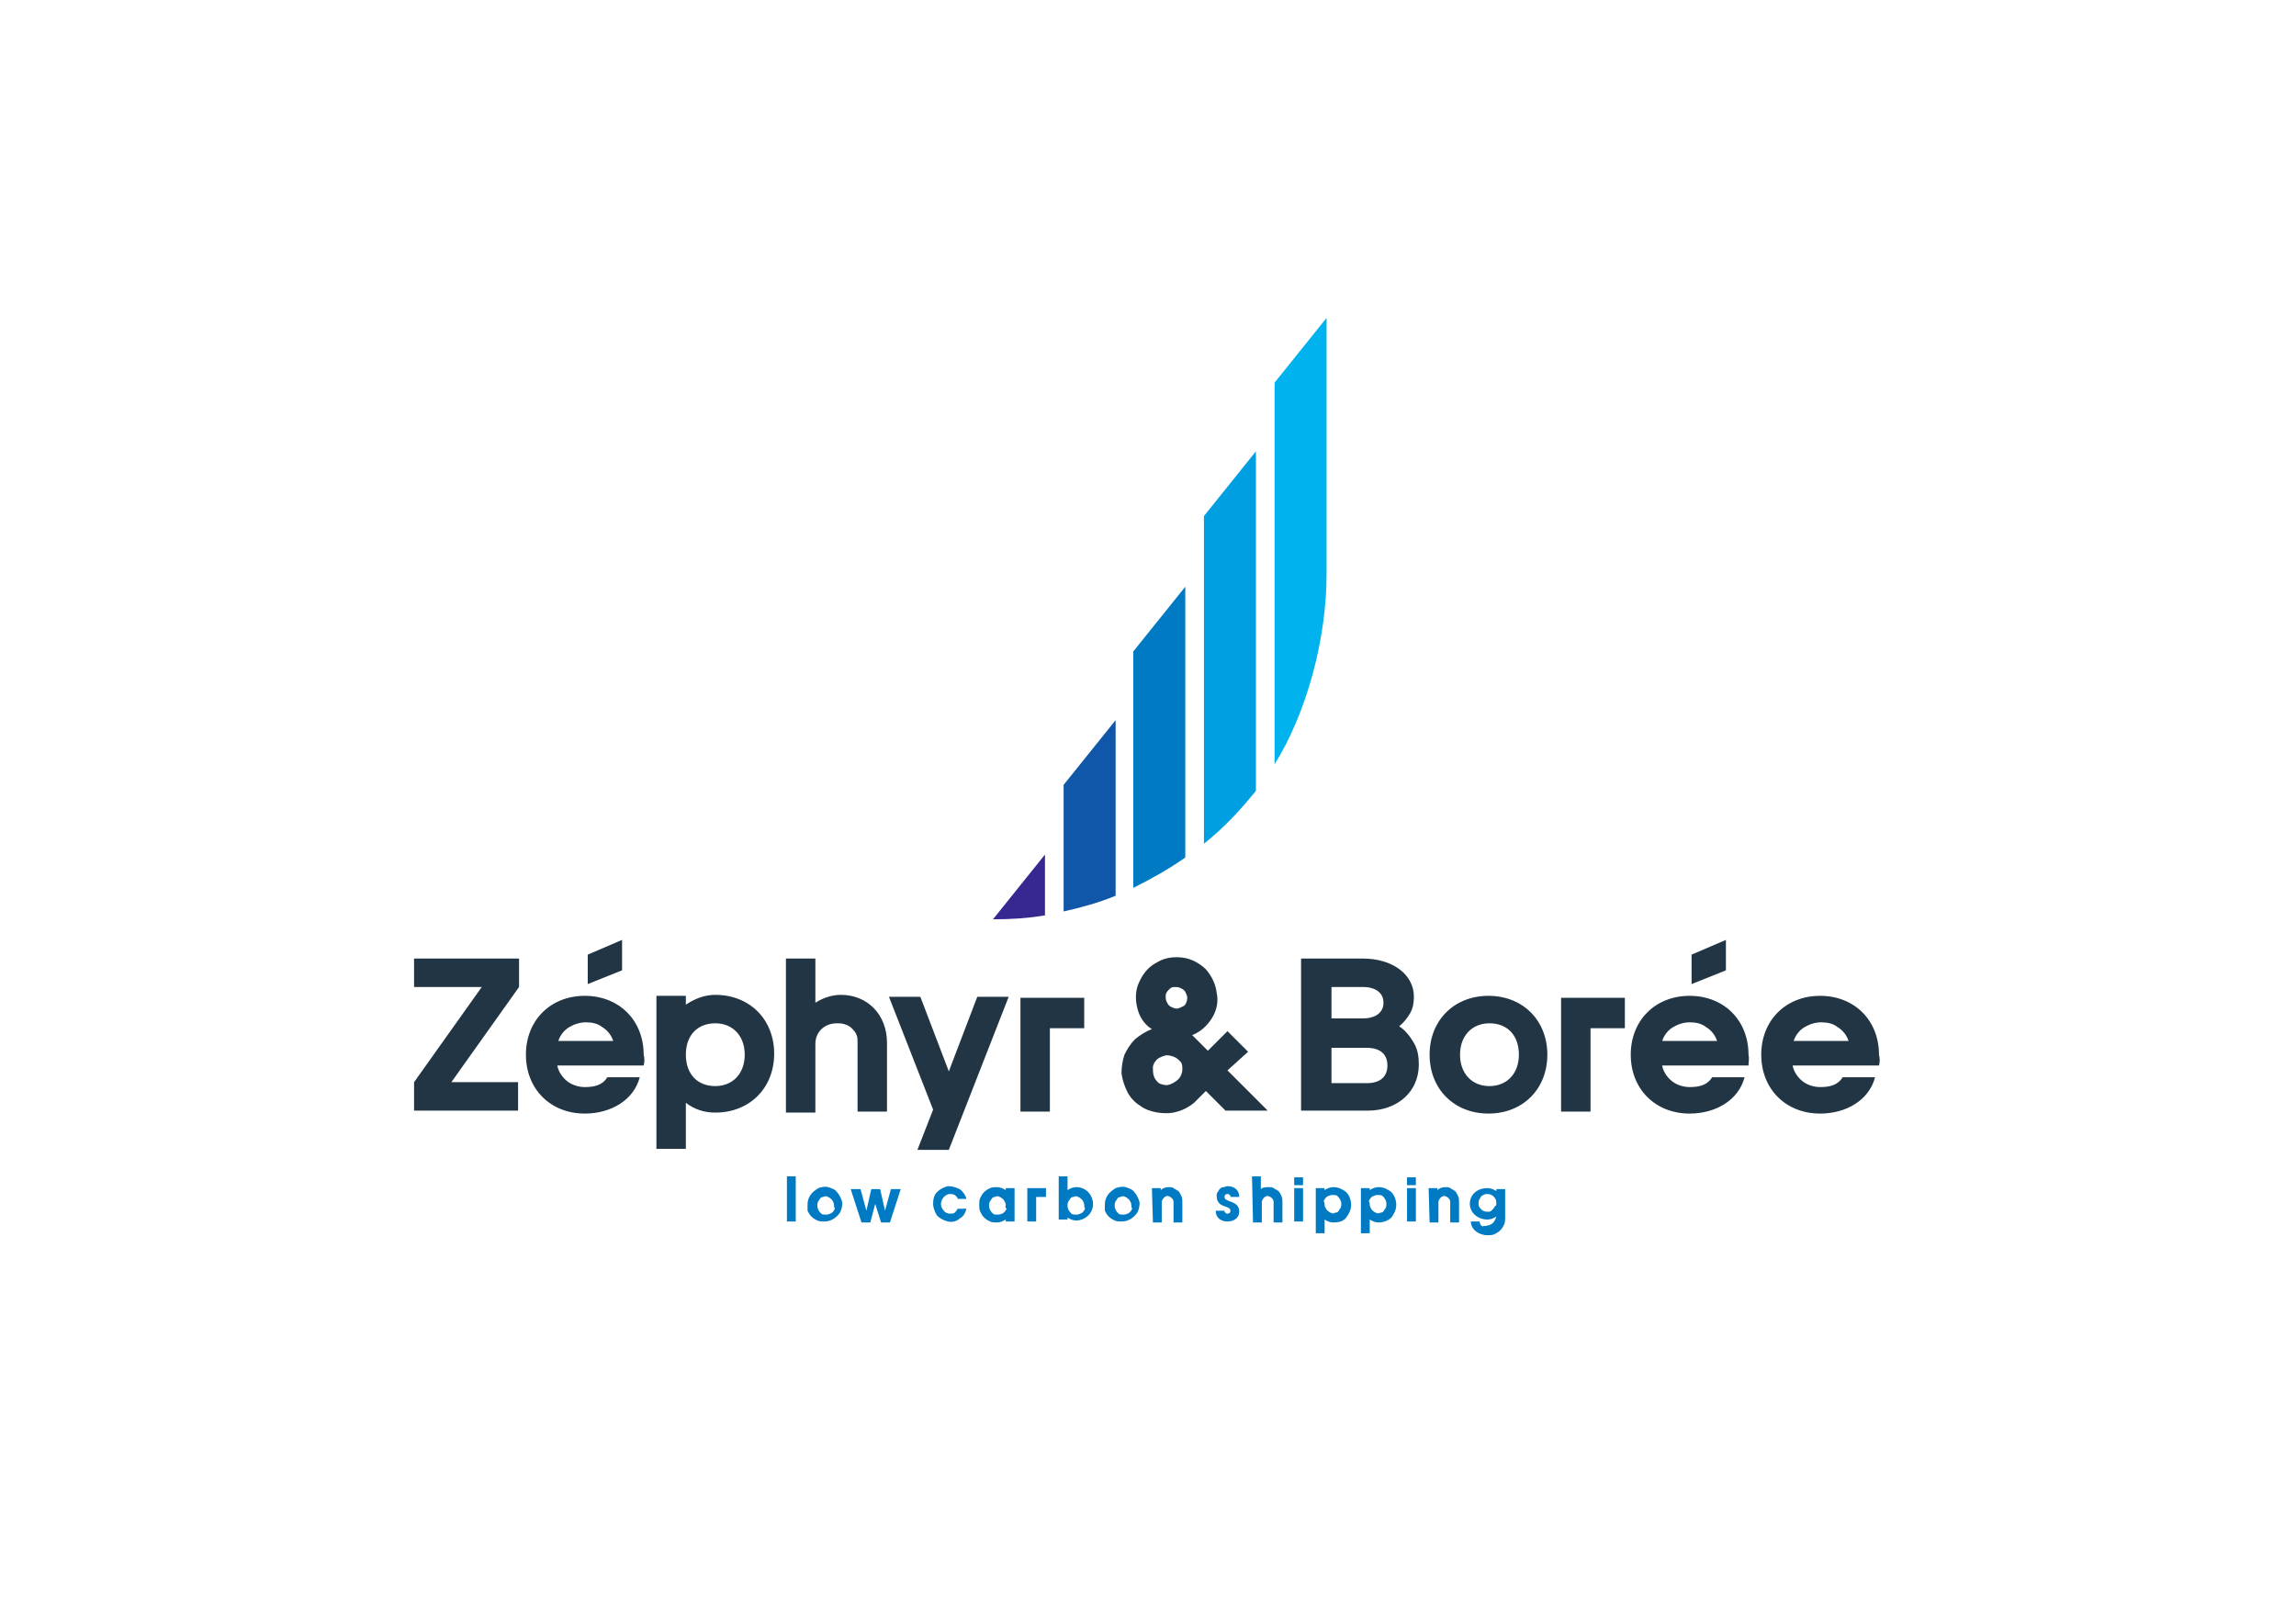 <svg version="1.1" id="Calque_1" xmlns="http://www.w3.org/2000/svg" xmlns:xlink="http://www.w3.org/1999/xlink" x="0px" y="0px"
	 viewBox="0 0 234 165" style="enable-background:new 0 0 234 165;" xml:space="preserve">
<style type="text/css">
	.st0{fill:#00B2EE;}
	.st1{fill:#362791;}
	.st2{fill:#1056A9;}
	.st3{fill:#007BC3;}
	.st4{fill:#009FE2;}
	.st5{fill:#213544;}
</style>
<path class="st0" d="M129.9,39v38.9c3.3-5.3,5.3-12.8,5.3-19.4V32.4L129.9,39z"/>
<path class="st1" d="M101.2,93.7c1.8,0,3.5-0.1,5.3-0.4v-6.2L101.2,93.7z"/>
<path class="st2" d="M108.4,92.9c1.8-0.4,3.6-0.9,5.3-1.6V73.4l-5.3,6.6V92.9z"/>
<path class="st3" d="M115.5,90.5c1.8-0.9,3.6-1.9,5.3-3.1V59.8l-5.3,6.6V90.5z"/>
<path class="st4" d="M122.7,86c2-1.6,3.7-3.4,5.3-5.4V46l-5.3,6.6V86z"/>
<path class="st3" d="M81.1,119.9h-0.9v4.6h0.9V119.9z"/>
<path class="st3" d="M85,122.8c0-0.2-0.1-0.3-0.2-0.5c-0.1-0.1-0.2-0.2-0.4-0.3c-0.2-0.1-0.3-0.1-0.5,0c-0.2,0-0.3,0.1-0.4,0.3
	c-0.1,0.1-0.2,0.3-0.2,0.5c0,0.2,0,0.3,0.1,0.5c0.1,0.2,0.2,0.3,0.3,0.4c0.1,0.1,0.3,0.1,0.5,0.1c0.1,0,0.2,0,0.4-0.1
	c0.1,0,0.2-0.1,0.3-0.2c0.1-0.1,0.1-0.2,0.2-0.3C85,123.1,85,122.9,85,122.8z M82.3,122.8c0-0.4,0.1-0.7,0.3-1
	c0.2-0.3,0.5-0.5,0.8-0.7c0.3-0.1,0.7-0.2,1-0.1c0.3,0.1,0.7,0.2,0.9,0.5c0.2,0.2,0.4,0.6,0.5,0.9c0.1,0.3,0,0.7-0.1,1
	c-0.1,0.3-0.4,0.6-0.7,0.8c-0.3,0.2-0.6,0.3-1,0.3c-0.2,0-0.5,0-0.7-0.1c-0.2-0.1-0.4-0.2-0.6-0.4c-0.2-0.2-0.3-0.4-0.4-0.6
	C82.3,123.3,82.3,123,82.3,122.8"/>
<path class="st3" d="M89.2,122.7l-0.5,1.9h-0.9l-1.1-3.4h1l0.6,2.2l0.5-2.2h0.9l0.5,2.2l0.6-2.2h1l-1.1,3.4h-0.9L89.2,122.7z"/>
<path class="st3" d="M102.5,122.8c0-0.2-0.1-0.3-0.2-0.5c-0.1-0.1-0.2-0.2-0.4-0.3s-0.3-0.1-0.5,0c-0.2,0-0.3,0.1-0.4,0.3
	c-0.1,0.1-0.2,0.3-0.2,0.5c0,0.2,0,0.3,0.1,0.5c0.1,0.2,0.2,0.3,0.3,0.4c0.1,0.1,0.3,0.1,0.5,0.1c0.1,0,0.2,0,0.4-0.1
	c0.1,0,0.2-0.1,0.3-0.2c0.1-0.1,0.1-0.2,0.2-0.3C102.4,123.1,102.5,122.9,102.5,122.8z M99.8,122.8c0-0.2,0-0.5,0.1-0.7
	c0.1-0.2,0.2-0.4,0.4-0.6c0.2-0.2,0.4-0.3,0.6-0.4c0.2-0.1,0.5-0.1,0.7-0.1c0.3,0,0.6,0.1,0.9,0.3v-0.2h0.9v3.4h-0.9v-0.2
	c-0.3,0.2-0.6,0.3-0.9,0.3c-0.2,0-0.5,0-0.7-0.1c-0.2-0.1-0.4-0.2-0.6-0.4c-0.2-0.2-0.3-0.4-0.4-0.6C99.8,123.3,99.8,123,99.8,122.8
	"/>
<path class="st3" d="M110.5,122.8c0-0.2-0.1-0.3-0.2-0.5c-0.1-0.1-0.2-0.2-0.4-0.3c-0.2-0.1-0.3-0.1-0.5,0c-0.2,0-0.3,0.1-0.4,0.3
	c-0.1,0.1-0.2,0.3-0.2,0.5c0,0.2,0,0.3,0.1,0.5c0.1,0.2,0.2,0.3,0.3,0.4c0.1,0.1,0.3,0.1,0.5,0.1c0.1,0,0.2,0,0.4-0.1
	c0.1,0,0.2-0.1,0.3-0.2c0.1-0.1,0.1-0.2,0.2-0.3C110.5,123.1,110.5,122.9,110.5,122.8L110.5,122.8z M107.9,119.9h0.9v1.4
	c0.3-0.2,0.6-0.3,0.9-0.3c0.5,0,0.9,0.2,1.2,0.5c0.3,0.3,0.5,0.8,0.5,1.2c0,0.5-0.2,0.9-0.5,1.2c-0.3,0.3-0.8,0.5-1.2,0.5
	c-0.3,0-0.6-0.1-0.9-0.3v0.2h-0.9V119.9z"/>
<path class="st3" d="M115.3,122.8c0-0.2-0.1-0.3-0.2-0.5c-0.1-0.1-0.2-0.2-0.4-0.3c-0.2-0.1-0.3-0.1-0.5,0c-0.2,0-0.3,0.1-0.4,0.3
	c-0.1,0.1-0.2,0.3-0.2,0.5c0,0.2,0,0.3,0.1,0.5c0.1,0.2,0.2,0.3,0.3,0.4c0.1,0.1,0.3,0.1,0.5,0.1c0.1,0,0.2,0,0.4-0.1
	c0.1,0,0.2-0.1,0.3-0.2c0.1-0.1,0.1-0.2,0.2-0.3C115.3,123.1,115.3,122.9,115.3,122.8L115.3,122.8z M112.6,122.8
	c0-0.4,0.1-0.7,0.3-1c0.2-0.3,0.5-0.5,0.8-0.7c0.3-0.1,0.7-0.2,1-0.1c0.3,0.1,0.7,0.2,0.9,0.5c0.2,0.2,0.4,0.6,0.5,0.9
	c0.1,0.3,0,0.7-0.1,1c-0.1,0.3-0.4,0.6-0.7,0.8c-0.3,0.2-0.6,0.3-1,0.3c-0.2,0-0.5,0-0.7-0.1c-0.2-0.1-0.4-0.2-0.6-0.4
	c-0.2-0.2-0.3-0.4-0.4-0.6C112.6,123.3,112.6,123,112.6,122.8"/>
<path class="st3" d="M117.4,121.1h0.9v0.2c0.2-0.2,0.5-0.3,0.8-0.3c0.2,0,0.4,0,0.5,0.1c0.2,0.1,0.3,0.2,0.5,0.3
	c0.1,0.1,0.2,0.3,0.3,0.5c0.1,0.2,0.1,0.4,0.1,0.6v2.1h-0.9v-2.1c0-0.2-0.1-0.3-0.2-0.4c-0.1-0.1-0.3-0.2-0.4-0.2
	c-0.2,0-0.3,0.1-0.4,0.2c-0.1,0.1-0.2,0.3-0.2,0.4v2.1h-0.9L117.4,121.1z"/>
<path class="st3" d="M126.3,123.5c0,0.6-0.5,1-1.2,1c-0.7,0-1.2-0.4-1.2-1.1h0.9c0,0,0,0.1,0,0.1c0,0,0,0.1,0.1,0.1
	c0,0,0.1,0.1,0.1,0.1c0,0,0.1,0,0.1,0c0.2,0,0.3-0.1,0.3-0.3c0-0.6-1.4-0.2-1.4-1.5c0-0.1,0-0.3,0.1-0.4c0.1-0.1,0.1-0.2,0.2-0.3
	c0.1-0.1,0.2-0.2,0.4-0.2c0.1,0,0.3-0.1,0.4-0.1c0.7,0,1.2,0.4,1.2,1.1h-0.9c0,0,0-0.1,0-0.1c0,0,0-0.1-0.1-0.1c0,0-0.1-0.1-0.1-0.1
	c0,0-0.1,0-0.1,0c-0.2,0-0.3,0.1-0.3,0.3C124.8,122.6,126.3,122.3,126.3,123.5"/>
<path class="st3" d="M127.6,119.9h0.9v1.3c0.2-0.2,0.5-0.2,0.8-0.2c0.2,0,0.4,0,0.5,0.1c0.2,0.1,0.3,0.2,0.5,0.3
	c0.1,0.1,0.2,0.3,0.3,0.5c0.1,0.2,0.1,0.4,0.1,0.6v2.1h-0.9v-2.1c0-0.2-0.1-0.3-0.2-0.4c-0.1-0.1-0.3-0.2-0.4-0.2
	c-0.2,0-0.3,0.1-0.4,0.2c-0.1,0.1-0.2,0.3-0.2,0.4v2.1h-0.9L127.6,119.9z"/>
<path class="st3" d="M131.9,124.5h0.9v-3.4h-0.9V124.5z M131.9,120.8h0.9v-0.8h-0.9V120.8z"/>
<path class="st3" d="M135,122.8c0,0.2,0.1,0.3,0.2,0.5c0.1,0.1,0.2,0.2,0.4,0.3c0.2,0.1,0.3,0.1,0.5,0c0.2,0,0.3-0.1,0.4-0.3
	c0.1-0.1,0.2-0.3,0.2-0.5c0-0.2,0-0.3-0.1-0.5c-0.1-0.2-0.2-0.3-0.3-0.4c-0.1-0.1-0.3-0.1-0.5-0.1c-0.1,0-0.2,0-0.4,0.1
	c-0.1,0-0.2,0.1-0.3,0.2c-0.1,0.1-0.1,0.2-0.2,0.3C135,122.6,135,122.7,135,122.8L135,122.8z M135,121.1v0.2
	c0.3-0.2,0.6-0.3,0.9-0.3c0.5,0,0.9,0.2,1.3,0.5c0.3,0.3,0.5,0.8,0.5,1.3s-0.2,0.9-0.5,1.3s-0.8,0.5-1.3,0.5c-0.3,0-0.6-0.1-0.9-0.3
	v1.4h-0.9v-4.6H135z"/>
<path class="st3" d="M139.6,122.8c0,0.2,0.1,0.3,0.2,0.5c0.1,0.1,0.2,0.2,0.4,0.3c0.2,0.1,0.3,0.1,0.5,0c0.2,0,0.3-0.1,0.4-0.3
	c0.1-0.1,0.2-0.3,0.2-0.5c0-0.2,0-0.3-0.1-0.5c-0.1-0.2-0.2-0.3-0.3-0.4c-0.1-0.1-0.3-0.1-0.5-0.1c-0.1,0-0.2,0-0.4,0.1
	c-0.1,0-0.2,0.1-0.3,0.2c-0.1,0.1-0.1,0.2-0.2,0.3C139.6,122.6,139.6,122.7,139.6,122.8L139.6,122.8z M139.6,121.1v0.2
	c0.3-0.2,0.6-0.3,0.9-0.3c0.5,0,0.9,0.2,1.3,0.5c0.3,0.3,0.5,0.8,0.5,1.3s-0.2,0.9-0.5,1.3c-0.3,0.3-0.8,0.5-1.3,0.5
	c-0.3,0-0.6-0.1-0.9-0.3v1.4h-0.9v-4.6H139.6z"/>
<path class="st3" d="M143.4,124.5h0.9v-3.4h-0.9V124.5z M143.4,120.8h0.9v-0.8h-0.9V120.8z"/>
<path class="st3" d="M145.6,121.1h0.9v0.2c0.2-0.2,0.5-0.3,0.8-0.3c0.2,0,0.4,0,0.5,0.1c0.2,0.1,0.3,0.2,0.5,0.3
	c0.1,0.1,0.2,0.3,0.3,0.5c0.1,0.2,0.1,0.4,0.1,0.6v2.1h-0.9v-2.1c0-0.2-0.1-0.3-0.2-0.4c-0.1-0.1-0.3-0.2-0.4-0.2
	c-0.2,0-0.3,0.1-0.4,0.2c-0.1,0.1-0.2,0.3-0.2,0.4v2.1h-0.9L145.6,121.1z"/>
<path class="st3" d="M152.5,122.7c0-0.2,0-0.4-0.1-0.5c-0.1-0.2-0.2-0.3-0.4-0.4c-0.2-0.1-0.3-0.1-0.5-0.1c-0.2,0-0.3,0.1-0.5,0.2
	c-0.1,0.1-0.2,0.3-0.3,0.5c0,0.2,0,0.4,0,0.5c0.1,0.2,0.2,0.3,0.3,0.4c0.1,0.1,0.3,0.2,0.5,0.2c0.1,0,0.2,0,0.3,0
	c0.1,0,0.2-0.1,0.3-0.2c0.1-0.1,0.2-0.2,0.2-0.3C152.5,122.9,152.5,122.8,152.5,122.7L152.5,122.7z M151.6,124.9
	c0.1,0,0.2,0,0.3-0.1c0.1,0,0.2-0.1,0.3-0.2c0.1-0.1,0.1-0.2,0.2-0.3c0-0.1,0.1-0.2,0.1-0.3c-0.3,0.2-0.6,0.3-0.9,0.3
	c-1,0-1.8-0.7-1.8-1.6s0.7-1.6,1.8-1.6c0.3,0,0.6,0.1,0.9,0.3v-0.2h0.9v2.9c0,0.2,0,0.5-0.1,0.7s-0.2,0.4-0.4,0.6
	c-0.2,0.2-0.4,0.3-0.6,0.4c-0.2,0.1-0.5,0.1-0.7,0.1c-0.9,0-1.7-0.6-1.7-1.4h0.9c0,0.2,0.1,0.4,0.3,0.5
	C151.3,124.9,151.5,125,151.6,124.9"/>
<path class="st3" d="M97.6,123.2c-0.1,0.2-0.2,0.3-0.3,0.4c-0.1,0.1-0.3,0.1-0.5,0.1c-0.2,0-0.5-0.1-0.6-0.3
	c-0.2-0.2-0.3-0.4-0.3-0.7c0-0.2,0.1-0.5,0.3-0.7s0.4-0.3,0.6-0.3c0.2,0,0.3,0,0.5,0.1c0.1,0.1,0.3,0.2,0.3,0.4h0.9
	c-0.1-0.4-0.4-0.8-0.7-1c-0.4-0.2-0.8-0.3-1.2-0.3c-0.4,0.1-0.8,0.3-1.1,0.6c-0.3,0.3-0.4,0.7-0.4,1.2c0,0.4,0.2,0.9,0.4,1.2
	c0.3,0.3,0.7,0.5,1.1,0.6c0.4,0.1,0.9,0,1.2-0.3c0.4-0.2,0.6-0.6,0.7-1H97.6z"/>
<path class="st3" d="M106.6,121.1h-1h-0.9v0.9v2.5h0.9V122h1V121.1z"/>
<path class="st5" d="M42.2,97.7v2.9h6.9l-6.9,9.7v2.9h10.6v-2.9H46l6.9-9.7v-2.9H42.2z"/>
<path class="st5" d="M65.6,108.6h-8.8c0.1,0.6,0.5,1.2,1,1.6s1.2,0.6,1.8,0.6c1,0,1.8-0.2,2.3-1h3.3c-0.6,2.3-2.9,3.7-5.6,3.7
	c-3.5,0-6-2.5-6-6c0-3.5,2.5-6,6-6c3.5,0,6,2.5,6,6C65.7,107.9,65.7,108.2,65.6,108.6L65.6,108.6z M56.9,106.1h5.6
	c-0.2-0.6-0.6-1.1-1.1-1.4c-0.5-0.4-1.1-0.5-1.7-0.5c-0.6,0-1.2,0.2-1.7,0.5C57.5,105,57.1,105.5,56.9,106.1z"/>
<path class="st5" d="M69.9,101.7v0.7c0.9-0.6,1.9-1,3-1c3.5,0,6,2.5,6,6c0,3.5-2.5,6-6,6c-1.1,0-2.1-0.3-3-1v4.7h-3v-15.6H69.9z
	 M69.9,107.5c0,2,1.2,3.2,3,3.2c1.8,0,3-1.3,3-3.2s-1.2-3.2-3-3.2S69.9,105.5,69.9,107.5"/>
<path class="st5" d="M80.1,97.7h3v4.5c0.8-0.5,1.7-0.8,2.6-0.8c2.7,0,4.7,2,4.7,4.9v7h-3v-7c0-0.3,0-0.6-0.1-0.8
	c-0.1-0.3-0.3-0.5-0.5-0.7c-0.2-0.2-0.4-0.3-0.7-0.4c-0.3-0.1-0.5-0.1-0.8-0.1c-1.3,0-2.2,0.9-2.2,2.1v7h-3V97.7z"/>
<path class="st5" d="M96.7,117.2h-3.2l1.6-4.1l-4.5-11.5h3.2l2.9,7.6l2.9-7.6h3.2L96.7,117.2z"/>
<path class="st5" d="M138.9,97.7c3,0,5.2,1.6,5.2,3.9c0,0.6-0.1,1.2-0.4,1.7c-0.3,0.5-0.7,1-1.1,1.3c0.6,0.4,1.1,1,1.5,1.7
	s0.5,1.4,0.5,2.2c0,2.8-2.2,4.7-5.2,4.7h-6.8V97.7H138.9z M135.7,100.6v3.2h3.2c1.3,0,2.1-0.6,2.1-1.6c0-1-0.8-1.6-2.1-1.6H135.7z
	 M135.7,106.7v3.7h3.6c1.3,0,2.1-0.6,2.1-1.8c0-1.2-0.8-1.8-2.1-1.8H135.7z"/>
<path class="st5" d="M145.7,107.5c0-3.5,2.5-6,6-6s6,2.5,6,6c0,3.5-2.5,6-6,6C148.2,113.5,145.7,111,145.7,107.5z M154.8,107.5
	c0-2-1.2-3.2-3-3.2s-3,1.3-3,3.2s1.2,3.2,3,3.2S154.8,109.4,154.8,107.5z"/>
<path class="st5" d="M178.2,108.6h-8.8c0.1,0.6,0.5,1.2,1,1.6c0.5,0.4,1.2,0.6,1.8,0.6c1,0,1.8-0.2,2.3-1h3.3
	c-0.6,2.3-2.9,3.7-5.6,3.7c-3.5,0-6-2.5-6-6c0-3.5,2.5-6,6-6c3.5,0,6,2.5,6,6C178.3,107.9,178.2,108.2,178.2,108.6L178.2,108.6z
	 M169.4,106.1h5.6c-0.2-0.6-0.6-1.1-1.1-1.4c-0.5-0.4-1.1-0.5-1.7-0.5c-0.6,0-1.2,0.2-1.7,0.5C170,105,169.6,105.5,169.4,106.1"/>
<path class="st5" d="M191.5,108.6h-8.8c0.1,0.6,0.5,1.2,1,1.6c0.5,0.4,1.2,0.6,1.8,0.6c1,0,1.8-0.2,2.3-1h3.3
	c-0.6,2.3-2.9,3.7-5.6,3.7c-3.5,0-6-2.5-6-6c0-3.5,2.5-6,6-6s6,2.5,6,6C191.6,107.9,191.6,108.2,191.5,108.6L191.5,108.6z
	 M182.8,106.1h5.6c-0.2-0.6-0.6-1.1-1.1-1.4c-0.5-0.4-1.1-0.5-1.7-0.5s-1.2,0.2-1.7,0.5C183.4,105,183,105.5,182.8,106.1"/>
<path class="st5" d="M59.9,97.3l3.5-1.5v3.1l-3.5,1.4"/>
<path class="st5" d="M172.4,97.3l3.5-1.5v3.1l-3.5,1.4"/>
<path class="st5" d="M165.6,101.7v3.1l-3.5,0v8.5h-3v-11.6H165.6z"/>
<path class="st5" d="M110.5,101.7v3.1l-3.5,0v8.5h-3v-11.6H110.5z"/>
<path class="st5" d="M119.9,102.8c-0.2,0-0.4-0.1-0.6-0.2c-0.2-0.1-0.3-0.3-0.4-0.5c-0.1-0.2-0.1-0.4-0.1-0.6c0-0.2,0.1-0.4,0.3-0.6
	c0.2-0.2,0.3-0.3,0.6-0.3c0.2,0,0.4,0,0.6,0.1c0.2,0.1,0.4,0.2,0.5,0.4c0.1,0.2,0.2,0.4,0.2,0.6c0,0.3-0.1,0.6-0.3,0.8
	C120.5,102.6,120.2,102.8,119.9,102.8L119.9,102.8z M118.9,110.6c-0.3,0-0.6-0.1-0.8-0.2c-0.2-0.2-0.4-0.4-0.5-0.7
	c-0.1-0.3-0.1-0.6-0.1-0.9s0.2-0.6,0.4-0.8c0.2-0.2,0.5-0.3,0.8-0.4c0.3-0.1,0.6,0,0.9,0.1c0.3,0.1,0.5,0.3,0.7,0.5
	c0.2,0.2,0.2,0.5,0.2,0.8c0,0.4-0.2,0.8-0.4,1S119.3,110.6,118.9,110.6z M127.2,107.2l-2.1-2.1l-2,2l-1-1c-0.2-0.2-0.4-0.4-0.6-0.6
	c0.8-0.3,1.5-0.9,2-1.7c0.5-0.8,0.7-1.7,0.5-2.6c-0.1-0.9-0.5-1.7-1.1-2.4c-0.6-0.6-1.5-1.1-2.4-1.2c-0.9-0.1-1.8,0-2.6,0.5
	c-0.8,0.4-1.4,1.1-1.8,2c-0.4,0.8-0.4,1.8-0.2,2.6c0.2,0.9,0.7,1.7,1.5,2.2c-0.6,0.2-1.2,0.6-1.7,1c-0.5,0.5-0.8,1-1.1,1.6
	c-0.2,0.6-0.3,1.3-0.3,1.9c0.1,0.7,0.3,1.3,0.6,1.9c0.3,0.6,0.8,1.1,1.3,1.4c0.5,0.4,1.2,0.6,1.8,0.7c0.7,0.1,1.3,0.1,2-0.1
	s1.2-0.5,1.7-0.9l1.2-1.2l2,2l4.3,0l-4.1-4.1L127.2,107.2z"/>
</svg>
